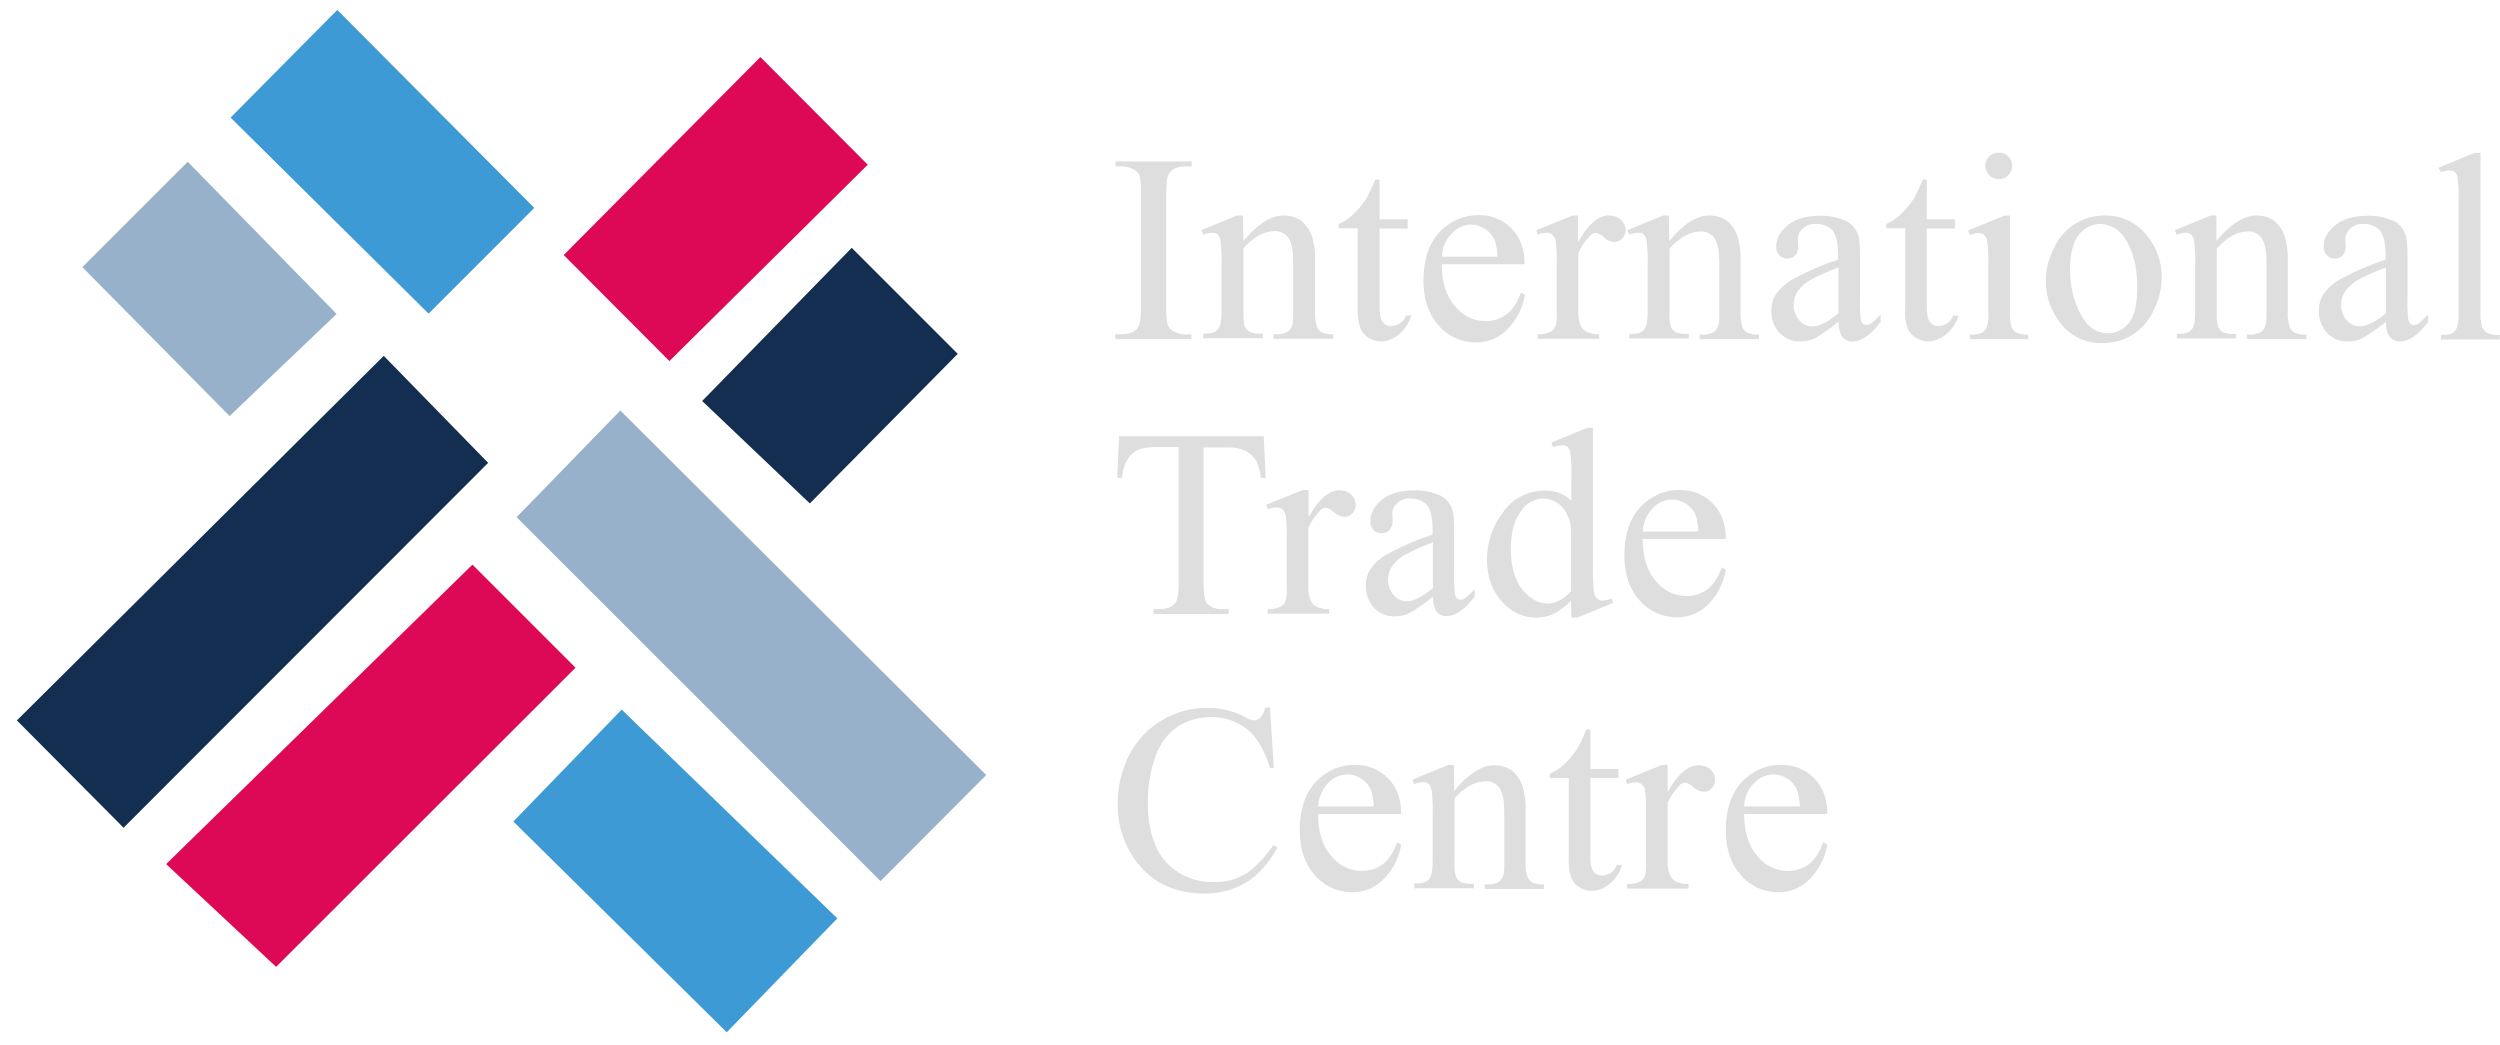 <svg width="146" height="61" viewBox="0 0 146 61" fill="none" xmlns="http://www.w3.org/2000/svg">
<path d="M7.217 48.34L0.986 42.072L22.411 20.781L28.508 27.03L7.217 48.34Z" fill="#132E50"/>
<path d="M30.169 30.203L36.227 23.973L57.595 45.263L51.422 51.456C44.312 44.346 37.221 37.236 30.169 30.203Z" fill="#98B1CB"/>
<path d="M27.591 32.975L33.611 38.995L16.124 56.464L9.702 50.463L27.591 32.975Z" fill="#DD0957"/>
<path d="M29.98 47.977L36.306 41.441L48.9 53.634L42.441 60.285L29.98 47.977Z" fill="#3E9AD5"/>
<path d="M44.407 3.331L50.676 9.619L39.094 21.086L32.921 14.894C36.724 11.071 40.547 7.211 44.407 3.331Z" fill="#DD0957"/>
<path d="M31.202 12.142L25.029 18.316L13.466 6.867L19.696 0.58L31.202 12.142Z" fill="#3E9AD5"/>
<path d="M47.294 29.4L41.006 23.418L49.74 14.473L55.932 20.665C53.085 23.551 50.199 26.456 47.294 29.4Z" fill="#132E50"/>
<path d="M10.963 9.448L19.659 18.335L13.409 24.298L4.809 15.602L10.963 9.448Z" fill="#98B1CB"/>
<path d="M69.58 19.52V19.807H65.127V19.52H65.509C65.93 19.52 66.255 19.406 66.446 19.138C66.56 18.966 66.637 18.584 66.637 17.953V11.264C66.656 10.92 66.618 10.557 66.541 10.232C66.484 10.098 66.369 9.983 66.235 9.907C66.025 9.792 65.777 9.716 65.528 9.716H65.146V9.429H69.599V9.716H69.217C68.796 9.716 68.491 9.831 68.299 10.098C68.166 10.251 68.108 10.652 68.108 11.283V17.972C68.089 18.316 68.127 18.679 68.204 19.004C68.261 19.157 68.395 19.272 68.529 19.348C68.739 19.463 68.988 19.539 69.217 19.539L69.58 19.52Z" fill="#DEDEDE"/>
<path d="M72.618 14.073C73.44 13.079 74.223 12.582 74.969 12.582C75.313 12.582 75.657 12.678 75.962 12.869C76.268 13.117 76.498 13.442 76.631 13.824C76.765 14.283 76.822 14.761 76.803 15.239V18.22C76.784 18.526 76.822 18.832 76.918 19.118C76.975 19.233 77.071 19.348 77.186 19.405C77.396 19.501 77.644 19.539 77.874 19.52V19.787H74.376V19.52H74.529C74.758 19.539 75.007 19.482 75.217 19.367C75.351 19.252 75.446 19.099 75.485 18.927C75.523 18.679 75.523 18.449 75.523 18.201V15.334C75.523 14.704 75.446 14.226 75.274 13.939C75.102 13.652 74.777 13.48 74.433 13.499C73.822 13.499 73.229 13.824 72.618 14.493V18.182C72.618 18.66 72.637 18.946 72.694 19.061C72.752 19.195 72.866 19.309 72.981 19.386C73.229 19.482 73.478 19.501 73.745 19.482V19.749H70.267V19.482H70.42C70.783 19.482 71.012 19.386 71.146 19.214C71.28 19.042 71.337 18.679 71.337 18.182V15.621C71.356 15.105 71.337 14.589 71.28 14.073C71.261 13.939 71.204 13.786 71.108 13.691C71.012 13.614 70.898 13.576 70.783 13.595C70.611 13.595 70.439 13.633 70.267 13.71L70.152 13.442L72.255 12.582H72.58L72.618 14.073Z" fill="#DEDEDE"/>
<path d="M80.568 10.498V12.81H82.211V13.345H80.568V17.894C80.568 18.353 80.625 18.659 80.759 18.811C80.874 18.964 81.065 19.06 81.256 19.041C81.428 19.041 81.6 18.983 81.753 18.888C81.925 18.773 82.039 18.62 82.116 18.429H82.422C82.288 18.869 82.02 19.27 81.657 19.557C81.37 19.786 81.007 19.939 80.644 19.939C80.396 19.939 80.166 19.863 79.956 19.748C79.727 19.614 79.555 19.423 79.459 19.194C79.325 18.831 79.268 18.448 79.287 18.066V13.326H78.179V13.078C78.504 12.944 78.79 12.753 79.039 12.504C79.344 12.218 79.612 11.893 79.822 11.549C80.013 11.205 80.166 10.842 80.319 10.479L80.568 10.498Z" fill="#DEDEDE"/>
<path d="M84.2 15.429C84.2 16.461 84.449 17.283 84.965 17.876C85.404 18.43 86.054 18.755 86.761 18.755C87.201 18.755 87.621 18.621 87.965 18.372C88.309 18.124 88.596 17.684 88.825 17.073L89.055 17.226C88.94 17.933 88.615 18.602 88.118 19.137C87.64 19.691 86.914 20.016 86.188 19.997C85.366 19.997 84.563 19.653 84.028 19.022C83.436 18.372 83.13 17.493 83.13 16.385C83.13 15.181 83.436 14.244 84.047 13.575C84.64 12.925 85.481 12.562 86.341 12.562C87.067 12.543 87.774 12.83 88.271 13.346C88.787 13.862 89.035 14.55 89.035 15.429H84.2ZM84.2 14.99H87.449C87.449 14.665 87.392 14.34 87.296 14.034C87.182 13.767 86.971 13.518 86.723 13.365C86.494 13.212 86.207 13.117 85.939 13.117C85.519 13.117 85.098 13.289 84.812 13.614C84.43 13.977 84.219 14.474 84.2 14.99Z" fill="#DEDEDE"/>
<path d="M92.152 12.582V14.149C92.744 13.098 93.337 12.582 93.968 12.582C94.216 12.582 94.464 12.659 94.656 12.831C94.828 12.983 94.923 13.194 94.942 13.423C94.942 13.614 94.866 13.786 94.751 13.92C94.636 14.054 94.464 14.13 94.273 14.13C94.044 14.111 93.834 14.015 93.681 13.863C93.547 13.729 93.375 13.633 93.184 13.595C93.069 13.614 92.954 13.652 92.878 13.748C92.591 14.054 92.343 14.398 92.171 14.78V18.163C92.152 18.468 92.209 18.755 92.324 19.042C92.4 19.195 92.534 19.309 92.668 19.386C92.897 19.482 93.146 19.539 93.394 19.52V19.787H89.801V19.52C90.069 19.539 90.355 19.482 90.604 19.348C90.737 19.252 90.833 19.118 90.871 18.965C90.91 18.717 90.929 18.468 90.91 18.22V15.506C90.929 15.028 90.91 14.531 90.852 14.054C90.833 13.92 90.757 13.805 90.661 13.71C90.566 13.633 90.451 13.595 90.336 13.595C90.145 13.595 89.973 13.633 89.801 13.71L89.725 13.442L91.846 12.582H92.152Z" fill="#DEDEDE"/>
<path d="M97.483 14.073C98.305 13.079 99.089 12.582 99.834 12.582C100.178 12.582 100.522 12.678 100.828 12.869C101.134 13.117 101.363 13.442 101.478 13.824C101.612 14.283 101.669 14.761 101.65 15.239V18.22C101.631 18.526 101.669 18.832 101.765 19.118C101.822 19.252 101.917 19.348 102.032 19.424C102.242 19.52 102.491 19.558 102.72 19.539V19.806H99.261V19.539H99.414C99.643 19.558 99.892 19.501 100.102 19.386C100.236 19.271 100.331 19.118 100.369 18.946C100.408 18.698 100.408 18.468 100.408 18.22V15.353C100.408 14.723 100.331 14.245 100.159 13.958C99.987 13.671 99.662 13.499 99.318 13.518C98.707 13.518 98.114 13.843 97.503 14.512V18.201C97.483 18.507 97.503 18.793 97.579 19.08C97.636 19.214 97.751 19.329 97.866 19.405C98.114 19.501 98.363 19.52 98.63 19.501V19.768H95.152V19.501H95.305C95.668 19.501 95.897 19.405 96.031 19.233C96.165 19.061 96.222 18.698 96.222 18.201V15.621C96.241 15.105 96.222 14.589 96.165 14.073C96.146 13.939 96.088 13.786 95.993 13.691C95.897 13.614 95.782 13.576 95.668 13.595C95.496 13.595 95.324 13.633 95.152 13.71L95.037 13.442L97.139 12.582H97.464L97.483 14.073Z" fill="#DEDEDE"/>
<path d="M107.364 18.793C106.943 19.137 106.485 19.462 106.007 19.749C105.739 19.882 105.433 19.94 105.128 19.94C104.669 19.959 104.248 19.768 103.924 19.443C103.599 19.08 103.427 18.621 103.446 18.124C103.446 17.818 103.522 17.512 103.675 17.245C103.962 16.824 104.325 16.5 104.765 16.27C105.586 15.831 106.465 15.448 107.345 15.162V14.894C107.345 14.206 107.23 13.709 107.02 13.461C106.771 13.193 106.408 13.059 106.045 13.079C105.758 13.059 105.491 13.155 105.281 13.346C105.109 13.499 104.994 13.709 104.994 13.938L105.013 14.378C105.032 14.569 104.956 14.78 104.841 14.913C104.726 15.047 104.554 15.104 104.363 15.104C104.191 15.104 104.019 15.028 103.904 14.894C103.771 14.741 103.713 14.55 103.732 14.359C103.732 13.919 103.962 13.518 104.401 13.155C104.841 12.792 105.472 12.601 106.293 12.601C106.829 12.582 107.345 12.696 107.822 12.906C108.128 13.059 108.358 13.327 108.491 13.652C108.587 13.862 108.625 14.321 108.625 15.009V17.379C108.606 17.78 108.625 18.201 108.663 18.602C108.663 18.716 108.721 18.812 108.797 18.908C108.854 18.965 108.931 18.984 109.007 18.984C109.084 18.984 109.16 18.965 109.218 18.927C109.447 18.755 109.638 18.564 109.829 18.372V18.793C109.256 19.558 108.721 19.94 108.186 19.94C107.956 19.959 107.746 19.863 107.593 19.672C107.459 19.5 107.383 19.213 107.364 18.793ZM107.364 18.296V15.62C106.848 15.812 106.351 16.022 105.873 16.27C105.529 16.442 105.242 16.672 105.013 16.977C104.841 17.207 104.745 17.493 104.745 17.78C104.726 18.124 104.86 18.449 105.07 18.697C105.261 18.927 105.529 19.061 105.835 19.061C106.236 19.061 106.733 18.812 107.364 18.296Z" fill="#DEDEDE"/>
<path d="M112.524 10.498V12.81H114.168V13.345H112.524V17.894C112.524 18.353 112.582 18.659 112.715 18.811C112.83 18.964 113.021 19.06 113.212 19.041C113.384 19.041 113.556 18.983 113.709 18.888C113.881 18.773 113.996 18.62 114.072 18.429H114.378C114.244 18.869 113.977 19.27 113.614 19.557C113.327 19.786 112.964 19.939 112.601 19.939C112.352 19.939 112.123 19.863 111.913 19.748C111.683 19.614 111.511 19.423 111.416 19.194C111.282 18.831 111.225 18.448 111.263 18.066V13.326H110.154V13.078C110.479 12.944 110.766 12.753 111.014 12.504C111.32 12.218 111.588 11.893 111.798 11.549C111.989 11.205 112.142 10.842 112.295 10.479L112.524 10.498Z" fill="#DEDEDE"/>
<path d="M117.378 12.583V18.221C117.359 18.507 117.397 18.813 117.474 19.1C117.531 19.234 117.626 19.348 117.76 19.425C117.97 19.52 118.219 19.558 118.448 19.539V19.807H115.046V19.539C115.276 19.558 115.524 19.52 115.734 19.444C115.868 19.367 115.964 19.253 116.021 19.119C116.117 18.832 116.155 18.526 116.117 18.24V15.526C116.136 15.029 116.117 14.532 116.04 14.054C116.021 13.92 115.964 13.806 115.868 13.71C115.773 13.634 115.658 13.615 115.562 13.615C115.39 13.615 115.199 13.653 115.046 13.729L114.932 13.462L117.034 12.602L117.378 12.583ZM116.747 8.913C117.168 8.913 117.512 9.257 117.512 9.678C117.512 9.888 117.435 10.079 117.282 10.232C117.149 10.385 116.938 10.461 116.728 10.461C116.289 10.461 115.945 10.117 115.945 9.678C115.945 9.467 116.021 9.276 116.174 9.123C116.327 8.99 116.537 8.913 116.747 8.913Z" fill="#DEDEDE"/>
<path d="M122.863 12.582C123.857 12.544 124.813 13.003 125.424 13.806C125.959 14.474 126.246 15.315 126.246 16.175C126.246 16.844 126.093 17.494 125.787 18.087C125.271 19.291 124.086 20.055 122.787 20.036C121.793 20.074 120.837 19.596 120.264 18.775C119.748 18.087 119.461 17.246 119.48 16.386C119.48 15.717 119.652 15.067 119.958 14.474C120.474 13.328 121.621 12.601 122.863 12.582ZM122.634 13.079C122.347 13.079 122.061 13.175 121.812 13.328C121.506 13.538 121.277 13.825 121.143 14.169C120.952 14.665 120.876 15.201 120.895 15.717C120.876 16.634 121.086 17.551 121.506 18.354C121.908 19.099 122.443 19.463 123.112 19.463C123.589 19.463 124.048 19.233 124.335 18.851C124.66 18.45 124.813 17.742 124.813 16.749C124.813 15.506 124.545 14.532 124.01 13.806C123.704 13.366 123.188 13.079 122.634 13.079Z" fill="#DEDEDE"/>
<path d="M129.439 14.073C130.261 13.079 131.044 12.582 131.79 12.582C132.134 12.582 132.478 12.678 132.784 12.869C133.089 13.117 133.319 13.442 133.433 13.824C133.567 14.283 133.624 14.761 133.605 15.239V18.22C133.586 18.526 133.624 18.832 133.72 19.118C133.777 19.252 133.873 19.348 133.988 19.424C134.217 19.52 134.446 19.558 134.695 19.539V19.806H131.216V19.539H131.369C131.599 19.558 131.847 19.501 132.057 19.386C132.191 19.271 132.287 19.118 132.325 18.946C132.363 18.698 132.363 18.468 132.363 18.22V15.353C132.363 14.723 132.287 14.245 132.115 13.958C131.943 13.671 131.618 13.499 131.274 13.518C130.662 13.518 130.07 13.843 129.458 14.512V18.201C129.439 18.507 129.458 18.793 129.534 19.08C129.592 19.214 129.707 19.329 129.821 19.405C130.07 19.501 130.318 19.52 130.586 19.501V19.768H127.126V19.501H127.279C127.642 19.501 127.872 19.405 128.006 19.233C128.139 19.061 128.197 18.698 128.197 18.201V15.621C128.216 15.105 128.197 14.589 128.139 14.073C128.12 13.939 128.063 13.786 127.967 13.691C127.872 13.614 127.757 13.576 127.642 13.595C127.47 13.595 127.298 13.633 127.126 13.71L127.012 13.442L129.114 12.582H129.439V14.073Z" fill="#DEDEDE"/>
<path d="M139.337 18.793C138.917 19.137 138.458 19.462 137.98 19.749C137.713 19.882 137.407 19.94 137.101 19.94C136.643 19.959 136.222 19.768 135.897 19.443C135.572 19.08 135.4 18.621 135.419 18.124C135.419 17.818 135.496 17.512 135.649 17.245C135.935 16.824 136.299 16.5 136.738 16.27C137.56 15.831 138.439 15.448 139.318 15.162V14.894C139.318 14.206 139.204 13.709 138.993 13.461C138.745 13.193 138.382 13.059 138.019 13.079C137.732 13.059 137.464 13.155 137.254 13.346C137.082 13.499 136.967 13.709 136.967 13.938L136.987 14.378C137.006 14.569 136.929 14.78 136.815 14.913C136.7 15.047 136.528 15.104 136.337 15.104C136.165 15.104 135.993 15.028 135.878 14.894C135.744 14.741 135.687 14.55 135.706 14.359C135.706 13.919 135.935 13.518 136.375 13.155C136.815 12.792 137.445 12.601 138.267 12.601C138.802 12.582 139.318 12.696 139.796 12.906C140.102 13.059 140.331 13.327 140.465 13.652C140.561 13.862 140.599 14.321 140.599 15.009V17.379C140.58 17.78 140.599 18.201 140.637 18.602C140.637 18.716 140.694 18.812 140.771 18.908C140.828 18.965 140.905 18.984 140.981 18.984C141.057 18.984 141.134 18.965 141.191 18.927C141.421 18.755 141.612 18.564 141.803 18.372V18.793C141.229 19.558 140.694 19.94 140.159 19.94C139.93 19.94 139.72 19.844 139.567 19.672C139.414 19.5 139.337 19.213 139.337 18.793ZM139.337 18.296V15.62C138.821 15.812 138.324 16.022 137.847 16.27C137.503 16.442 137.216 16.672 136.987 16.977C136.815 17.207 136.719 17.493 136.719 17.78C136.7 18.124 136.834 18.449 137.044 18.697C137.235 18.927 137.503 19.061 137.808 19.061C138.191 19.061 138.707 18.812 139.337 18.296Z" fill="#DEDEDE"/>
<path d="M144.862 8.932V18.239C144.843 18.526 144.881 18.832 144.958 19.118C145.015 19.252 145.13 19.367 145.245 19.443C145.474 19.539 145.742 19.577 145.99 19.558V19.826H142.55V19.558C142.779 19.577 142.989 19.539 143.2 19.462C143.333 19.386 143.429 19.271 143.486 19.137C143.563 18.851 143.601 18.545 143.582 18.258V11.856C143.601 11.378 143.582 10.881 143.525 10.403C143.505 10.27 143.448 10.136 143.353 10.04C143.257 9.964 143.161 9.945 143.047 9.945C142.875 9.945 142.703 10.002 142.55 10.059L142.416 9.792L144.499 8.932H144.862Z" fill="#DEDEDE"/>
<path d="M73.802 25.483L73.917 27.91H73.63C73.611 27.585 73.516 27.279 73.401 26.993C73.267 26.725 73.038 26.496 72.77 26.343C72.445 26.19 72.082 26.114 71.738 26.133H70.286V34.064C70.286 34.695 70.362 35.096 70.496 35.249C70.725 35.478 71.069 35.593 71.394 35.574H71.757V35.861H67.362V35.574H67.725C68.164 35.574 68.47 35.44 68.661 35.173C68.776 35.001 68.833 34.638 68.833 34.045V26.114H67.591C67.247 26.095 66.903 26.133 66.559 26.228C66.272 26.343 66.043 26.534 65.871 26.782C65.661 27.127 65.546 27.509 65.527 27.91H65.24L65.355 25.483H73.802Z" fill="#DEDEDE"/>
<path d="M76.421 28.635V30.203C77.014 29.151 77.606 28.635 78.218 28.635C78.466 28.635 78.734 28.712 78.906 28.884C79.078 29.037 79.174 29.247 79.174 29.476C79.174 29.667 79.116 29.839 78.983 29.973C78.868 30.107 78.696 30.183 78.505 30.183C78.275 30.164 78.065 30.069 77.912 29.916C77.778 29.782 77.606 29.686 77.415 29.648C77.301 29.667 77.186 29.706 77.109 29.801C76.823 30.107 76.574 30.451 76.402 30.833V34.216C76.383 34.522 76.441 34.809 76.555 35.095C76.632 35.248 76.746 35.363 76.899 35.439C77.129 35.535 77.377 35.592 77.626 35.573V35.84H74.032V35.573C74.3 35.592 74.587 35.535 74.835 35.401C74.969 35.305 75.065 35.172 75.103 35.019C75.141 34.77 75.16 34.522 75.141 34.273V31.54C75.16 31.062 75.141 30.566 75.084 30.088C75.065 29.954 74.988 29.839 74.892 29.744C74.797 29.667 74.682 29.629 74.568 29.629C74.376 29.629 74.204 29.667 74.032 29.744L73.956 29.476L76.078 28.616H76.421V28.635Z" fill="#DEDEDE"/>
<path d="M83.681 34.847C83.261 35.191 82.802 35.516 82.324 35.803C82.057 35.937 81.751 35.994 81.445 35.994C80.986 36.013 80.566 35.822 80.241 35.497C79.916 35.134 79.744 34.675 79.763 34.178C79.763 33.873 79.84 33.567 79.993 33.299C80.26 32.879 80.642 32.554 81.082 32.325C81.904 31.885 82.783 31.503 83.662 31.216V30.929C83.662 30.241 83.547 29.744 83.337 29.496C83.089 29.228 82.725 29.095 82.362 29.114C82.076 29.095 81.808 29.19 81.598 29.381C81.426 29.534 81.311 29.744 81.311 29.974L81.33 30.413C81.349 30.604 81.273 30.815 81.139 30.948C81.025 31.082 80.853 31.14 80.661 31.14C80.489 31.14 80.317 31.082 80.203 30.948C80.069 30.796 80.012 30.604 80.031 30.394C80.031 29.955 80.26 29.553 80.7 29.19C81.139 28.827 81.77 28.636 82.592 28.636C83.127 28.617 83.643 28.731 84.121 28.942C84.427 29.095 84.656 29.362 84.79 29.687C84.885 29.897 84.923 30.356 84.923 31.025V33.414C84.904 33.815 84.923 34.236 84.962 34.637C84.962 34.752 85.019 34.847 85.095 34.943C85.153 35 85.229 35.019 85.306 35.019C85.382 35.019 85.459 35 85.516 34.962C85.745 34.79 85.936 34.599 86.127 34.408V34.828C85.554 35.593 85 35.975 84.484 35.975C84.254 35.994 84.044 35.898 83.891 35.707C83.777 35.554 83.7 35.268 83.681 34.847ZM83.681 34.35V31.675C83.165 31.866 82.668 32.076 82.19 32.325C81.846 32.496 81.56 32.726 81.33 33.032C81.158 33.261 81.063 33.548 81.063 33.834C81.044 34.178 81.177 34.503 81.388 34.752C81.579 34.981 81.865 35.115 82.152 35.115C82.553 35.115 83.05 34.866 83.681 34.35Z" fill="#DEDEDE"/>
<path d="M91.75 35.077C91.463 35.383 91.119 35.65 90.756 35.842C90.431 35.994 90.068 36.071 89.705 36.071C88.921 36.071 88.195 35.708 87.698 35.115C87.125 34.484 86.838 33.663 86.838 32.65C86.838 31.656 87.182 30.681 87.793 29.898C88.348 29.095 89.265 28.636 90.24 28.655C90.813 28.636 91.367 28.846 91.769 29.248V27.948C91.788 27.451 91.769 26.954 91.711 26.477C91.692 26.324 91.635 26.19 91.539 26.094C91.444 26.018 91.348 25.999 91.234 25.999C91.062 26.018 90.871 26.056 90.698 26.113L90.603 25.846L92.686 24.986H93.03V33.07C93.011 33.567 93.03 34.083 93.088 34.58C93.107 34.733 93.183 34.867 93.279 34.962C93.355 35.039 93.47 35.077 93.565 35.077C93.756 35.058 93.948 35.02 94.12 34.943L94.196 35.211L92.113 36.071H91.769L91.75 35.077ZM91.75 34.542V30.93C91.731 30.605 91.635 30.28 91.482 29.974C91.348 29.706 91.138 29.477 90.871 29.324C90.641 29.191 90.393 29.114 90.125 29.114C89.647 29.133 89.208 29.343 88.921 29.726C88.462 30.261 88.233 31.025 88.233 32.057C88.233 33.089 88.462 33.873 88.902 34.427C89.361 34.981 89.858 35.249 90.412 35.249C90.871 35.23 91.31 35.001 91.75 34.542Z" fill="#DEDEDE"/>
<path d="M95.933 31.483C95.933 32.515 96.182 33.337 96.698 33.929C97.138 34.483 97.787 34.808 98.495 34.808C98.934 34.808 99.355 34.675 99.699 34.426C100.043 34.178 100.329 33.738 100.559 33.127L100.788 33.279C100.673 33.987 100.348 34.656 99.852 35.191C99.374 35.745 98.647 36.07 97.921 36.051C97.099 36.051 96.297 35.688 95.761 35.076C95.169 34.426 94.863 33.547 94.863 32.438C94.863 31.235 95.169 30.298 95.781 29.629C96.373 28.979 97.214 28.597 98.093 28.616C98.82 28.597 99.527 28.884 100.024 29.4C100.54 29.916 100.788 30.604 100.788 31.483H95.933ZM95.933 31.043H99.183C99.183 30.718 99.125 30.393 99.03 30.088C98.915 29.82 98.705 29.572 98.456 29.419C98.227 29.266 97.94 29.17 97.673 29.17C97.233 29.17 96.832 29.342 96.526 29.667C96.163 30.03 95.972 30.527 95.933 31.043Z" fill="#DEDEDE"/>
<path d="M74.164 41.306L74.394 44.842H74.164C73.839 43.791 73.4 43.026 72.807 42.568C72.215 42.109 71.469 41.86 70.705 41.88C70.036 41.88 69.405 42.051 68.832 42.395C68.239 42.797 67.762 43.389 67.513 44.077C67.169 44.995 67.016 45.95 67.035 46.925C67.016 47.766 67.169 48.607 67.475 49.371C67.743 50.021 68.22 50.575 68.832 50.958C69.463 51.34 70.17 51.531 70.896 51.512C71.527 51.531 72.138 51.378 72.673 51.072C73.189 50.786 73.744 50.212 74.374 49.352L74.604 49.505C74.088 50.423 73.476 51.111 72.788 51.531C72.043 51.971 71.183 52.2 70.323 52.181C68.603 52.181 67.265 51.55 66.328 50.27C65.621 49.295 65.239 48.11 65.277 46.906C65.277 45.912 65.506 44.937 65.965 44.058C66.405 43.217 67.054 42.529 67.876 42.051C68.679 41.574 69.596 41.325 70.552 41.344C71.316 41.344 72.081 41.535 72.769 41.899C72.903 41.994 73.056 42.051 73.228 42.071C73.361 42.071 73.495 42.013 73.591 41.918C73.744 41.765 73.839 41.555 73.877 41.344L74.164 41.306Z" fill="#DEDEDE"/>
<path d="M76.975 47.538C76.975 48.57 77.224 49.392 77.74 49.984C78.18 50.539 78.829 50.864 79.537 50.864C79.976 50.864 80.397 50.73 80.741 50.481C81.085 50.233 81.371 49.793 81.601 49.182L81.83 49.335C81.715 50.042 81.39 50.711 80.894 51.246C80.416 51.8 79.689 52.125 78.963 52.106C78.141 52.106 77.339 51.762 76.803 51.131C76.211 50.481 75.905 49.602 75.905 48.494C75.905 47.29 76.211 46.353 76.823 45.684C77.415 45.034 78.256 44.652 79.135 44.671C79.862 44.652 80.569 44.939 81.066 45.455C81.582 45.971 81.83 46.659 81.83 47.538H76.975ZM76.975 47.099H80.225C80.225 46.774 80.167 46.449 80.072 46.143C79.957 45.875 79.747 45.627 79.498 45.474C79.269 45.321 78.982 45.226 78.715 45.226C78.275 45.226 77.874 45.398 77.568 45.722C77.224 46.086 77.014 46.583 76.975 47.099Z" fill="#DEDEDE"/>
<path d="M84.928 46.181C85.75 45.187 86.533 44.691 87.279 44.691C87.623 44.691 87.967 44.786 88.272 44.977C88.578 45.226 88.808 45.55 88.922 45.933C89.056 46.392 89.113 46.869 89.094 47.347V50.328C89.075 50.634 89.113 50.94 89.209 51.227C89.266 51.361 89.362 51.456 89.476 51.533C89.687 51.628 89.935 51.666 90.165 51.647V51.915H86.705V51.647H86.858C87.087 51.666 87.336 51.609 87.546 51.494C87.68 51.38 87.775 51.227 87.814 51.055C87.852 50.806 87.852 50.577 87.852 50.328V47.462C87.852 46.831 87.775 46.353 87.603 46.067C87.431 45.78 87.106 45.608 86.763 45.627C86.151 45.627 85.558 45.952 84.947 46.621V50.309C84.928 50.615 84.947 50.902 85.023 51.189C85.081 51.322 85.195 51.437 85.31 51.514C85.558 51.609 85.807 51.628 86.075 51.609V51.877H82.596V51.59H82.749C83.112 51.59 83.341 51.494 83.475 51.322C83.609 51.15 83.666 50.787 83.666 50.29V47.691C83.686 47.175 83.666 46.659 83.609 46.162C83.59 46.028 83.533 45.875 83.437 45.78C83.341 45.703 83.227 45.665 83.112 45.684C82.94 45.684 82.768 45.722 82.596 45.799L82.481 45.531L84.584 44.671H84.909L84.928 46.181Z" fill="#DEDEDE"/>
<path d="M92.877 42.607V44.9H94.52V45.436H92.877V49.984C92.877 50.443 92.934 50.749 93.068 50.902C93.183 51.054 93.374 51.15 93.565 51.131C93.737 51.131 93.909 51.074 94.062 50.978C94.234 50.863 94.348 50.711 94.425 50.519H94.731C94.597 50.959 94.329 51.36 93.966 51.647C93.679 51.876 93.316 52.029 92.953 52.029C92.705 52.029 92.475 51.953 92.265 51.838C92.036 51.704 91.864 51.513 91.768 51.284C91.634 50.921 91.596 50.538 91.615 50.156V45.436H90.507V45.187C90.832 45.053 91.118 44.862 91.367 44.614C91.673 44.327 91.94 44.002 92.15 43.658C92.342 43.314 92.495 42.951 92.647 42.588L92.877 42.607Z" fill="#DEDEDE"/>
<path d="M97.388 44.691V46.258C97.98 45.206 98.573 44.691 99.203 44.691C99.452 44.691 99.7 44.767 99.891 44.939C100.063 45.092 100.159 45.302 100.159 45.531C100.159 45.722 100.102 45.895 99.968 46.028C99.853 46.162 99.681 46.239 99.49 46.239C99.261 46.219 99.05 46.124 98.898 45.971C98.764 45.837 98.592 45.742 98.401 45.703C98.286 45.722 98.171 45.761 98.095 45.856C97.808 46.162 97.56 46.506 97.388 46.888V50.271C97.369 50.577 97.426 50.864 97.541 51.15C97.617 51.303 97.751 51.418 97.885 51.494C98.114 51.59 98.362 51.647 98.611 51.628V51.896H95.018V51.628C95.285 51.647 95.572 51.59 95.821 51.456C95.954 51.361 96.05 51.227 96.088 51.074C96.126 50.825 96.145 50.577 96.126 50.328V47.596C96.145 47.118 96.126 46.621 96.069 46.143C96.05 46.009 95.974 45.895 95.878 45.799C95.782 45.722 95.668 45.684 95.553 45.684C95.362 45.684 95.19 45.722 95.018 45.799L94.941 45.531L97.063 44.671H97.388V44.691Z" fill="#DEDEDE"/>
<path d="M101.858 47.538C101.858 48.57 102.107 49.392 102.623 49.984C103.062 50.539 103.712 50.864 104.419 50.864C104.859 50.864 105.279 50.73 105.623 50.481C105.967 50.233 106.254 49.793 106.483 49.182L106.713 49.335C106.598 50.042 106.273 50.711 105.776 51.246C105.299 51.8 104.572 52.125 103.846 52.106C103.024 52.106 102.221 51.762 101.686 51.131C101.094 50.481 100.788 49.602 100.788 48.494C100.788 47.29 101.094 46.353 101.705 45.684C102.298 45.034 103.139 44.652 104.018 44.671C104.744 44.652 105.451 44.939 105.948 45.455C106.464 45.971 106.713 46.659 106.713 47.538H101.858ZM101.858 47.099H105.107C105.107 46.774 105.05 46.449 104.954 46.143C104.84 45.875 104.63 45.627 104.381 45.474C104.152 45.321 103.865 45.226 103.598 45.226C103.158 45.226 102.757 45.398 102.451 45.722C102.069 46.086 101.877 46.583 101.858 47.099Z" fill="#DEDEDE"/>
</svg>
